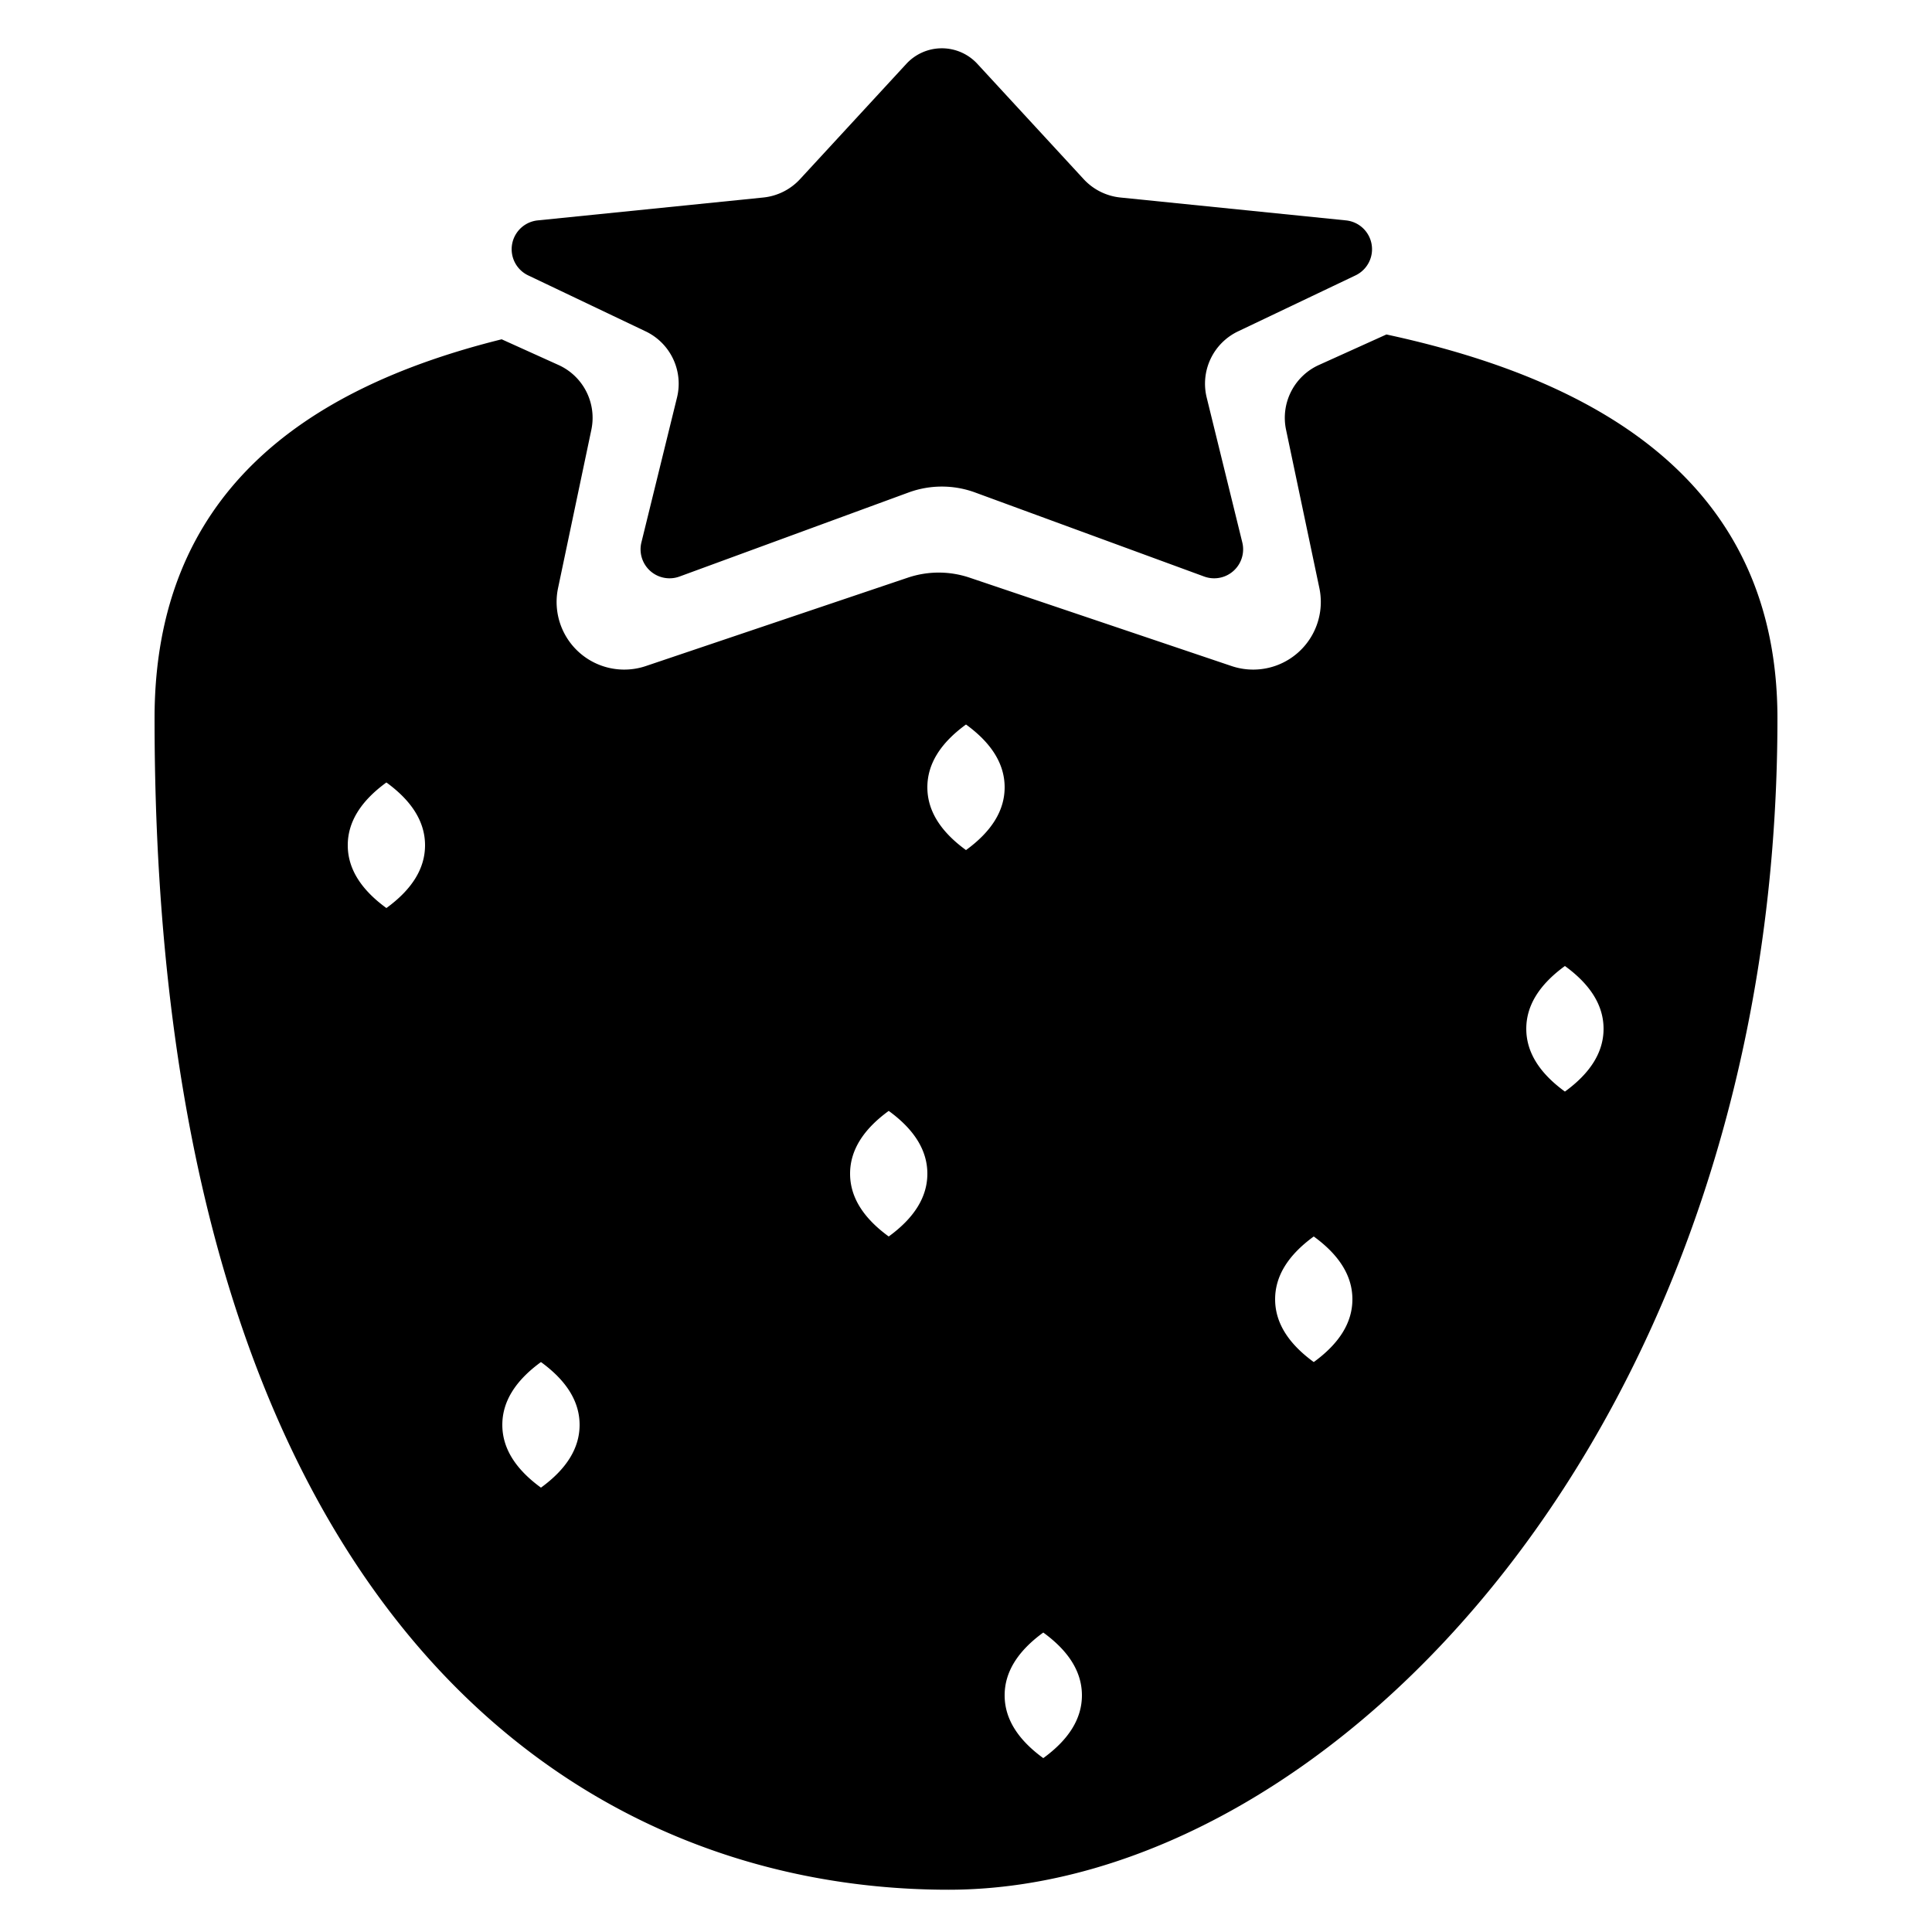 <svg xmlns="http://www.w3.org/2000/svg" width="200" height="200" viewBox="0 0 200 200"><path fill="#000" fill-rule="evenodd" d="M143.52 34.624c22.828 4.914 40.48 15.9 40.48 39.74 0 73.152-46.225 121.26-85.808 121.26C58.609 195.624 16 165.64 16 74.364c0-23.063 15.227-34.096 35.933-39.24l5.884 2.66a6 6 0 013.4 6.703L57.77 60.875a7 7 0 009.088 8.074l27.12-9.15a10 10 0 016.394 0l27.12 9.15a7 7 0 009.088-8.074l-3.448-16.388a6 6 0 013.4-6.703l6.99-3.16zM108 169c-2.667 1.94-4 4.107-4 6.5s1.333 4.56 4 6.5c2.667-1.94 4-4.107 4-6.5s-1.333-4.56-4-6.5zm-52-28c-2.667 1.94-4 4.107-4 6.5s1.333 4.56 4 6.5c2.667-1.94 4-4.107 4-6.5s-1.333-4.56-4-6.5zm80-13c-2.667 1.94-4 4.107-4 6.5s1.333 4.56 4 6.5c2.667-1.94 4-4.107 4-6.5s-1.333-4.56-4-6.5zm-44-13c-2.667 1.94-4 4.107-4 6.5s1.333 4.56 4 6.5c2.667-1.94 4-4.107 4-6.5s-1.333-4.56-4-6.5zm70-15c-2.667 1.94-4 4.107-4 6.5s1.333 4.56 4 6.5c2.667-1.94 4-4.107 4-6.5s-1.333-4.56-4-6.5zM40 81c-2.667 1.94-4 4.107-4 6.5s1.333 4.56 4 6.5c2.667-1.94 4-4.107 4-6.5s-1.333-4.56-4-6.5zm60-6c-2.667 1.94-4 4.107-4 6.5s1.333 4.56 4 6.5c2.667-1.94 4-4.107 4-6.5s-1.333-4.56-4-6.5zm.89-68.676a5 5 0 01.286.286l11.005 11.935a6 6 0 003.806 1.902l23.348 2.368a3 3 0 01.988 5.693l-12.161 5.795a6 6 0 00-3.246 6.848l3.686 15a3 3 0 01-3.947 3.531l-23.71-8.7a10 10 0 00-6.89 0l-23.71 8.7a3 3 0 01-3.947-3.532l3.686-14.999a6 6 0 00-3.246-6.848l-12.161-5.795a3 3 0 01.988-5.693l23.348-2.368a6 6 0 003.806-1.902L93.824 6.61a5 5 0 017.066-.286z"/></svg>